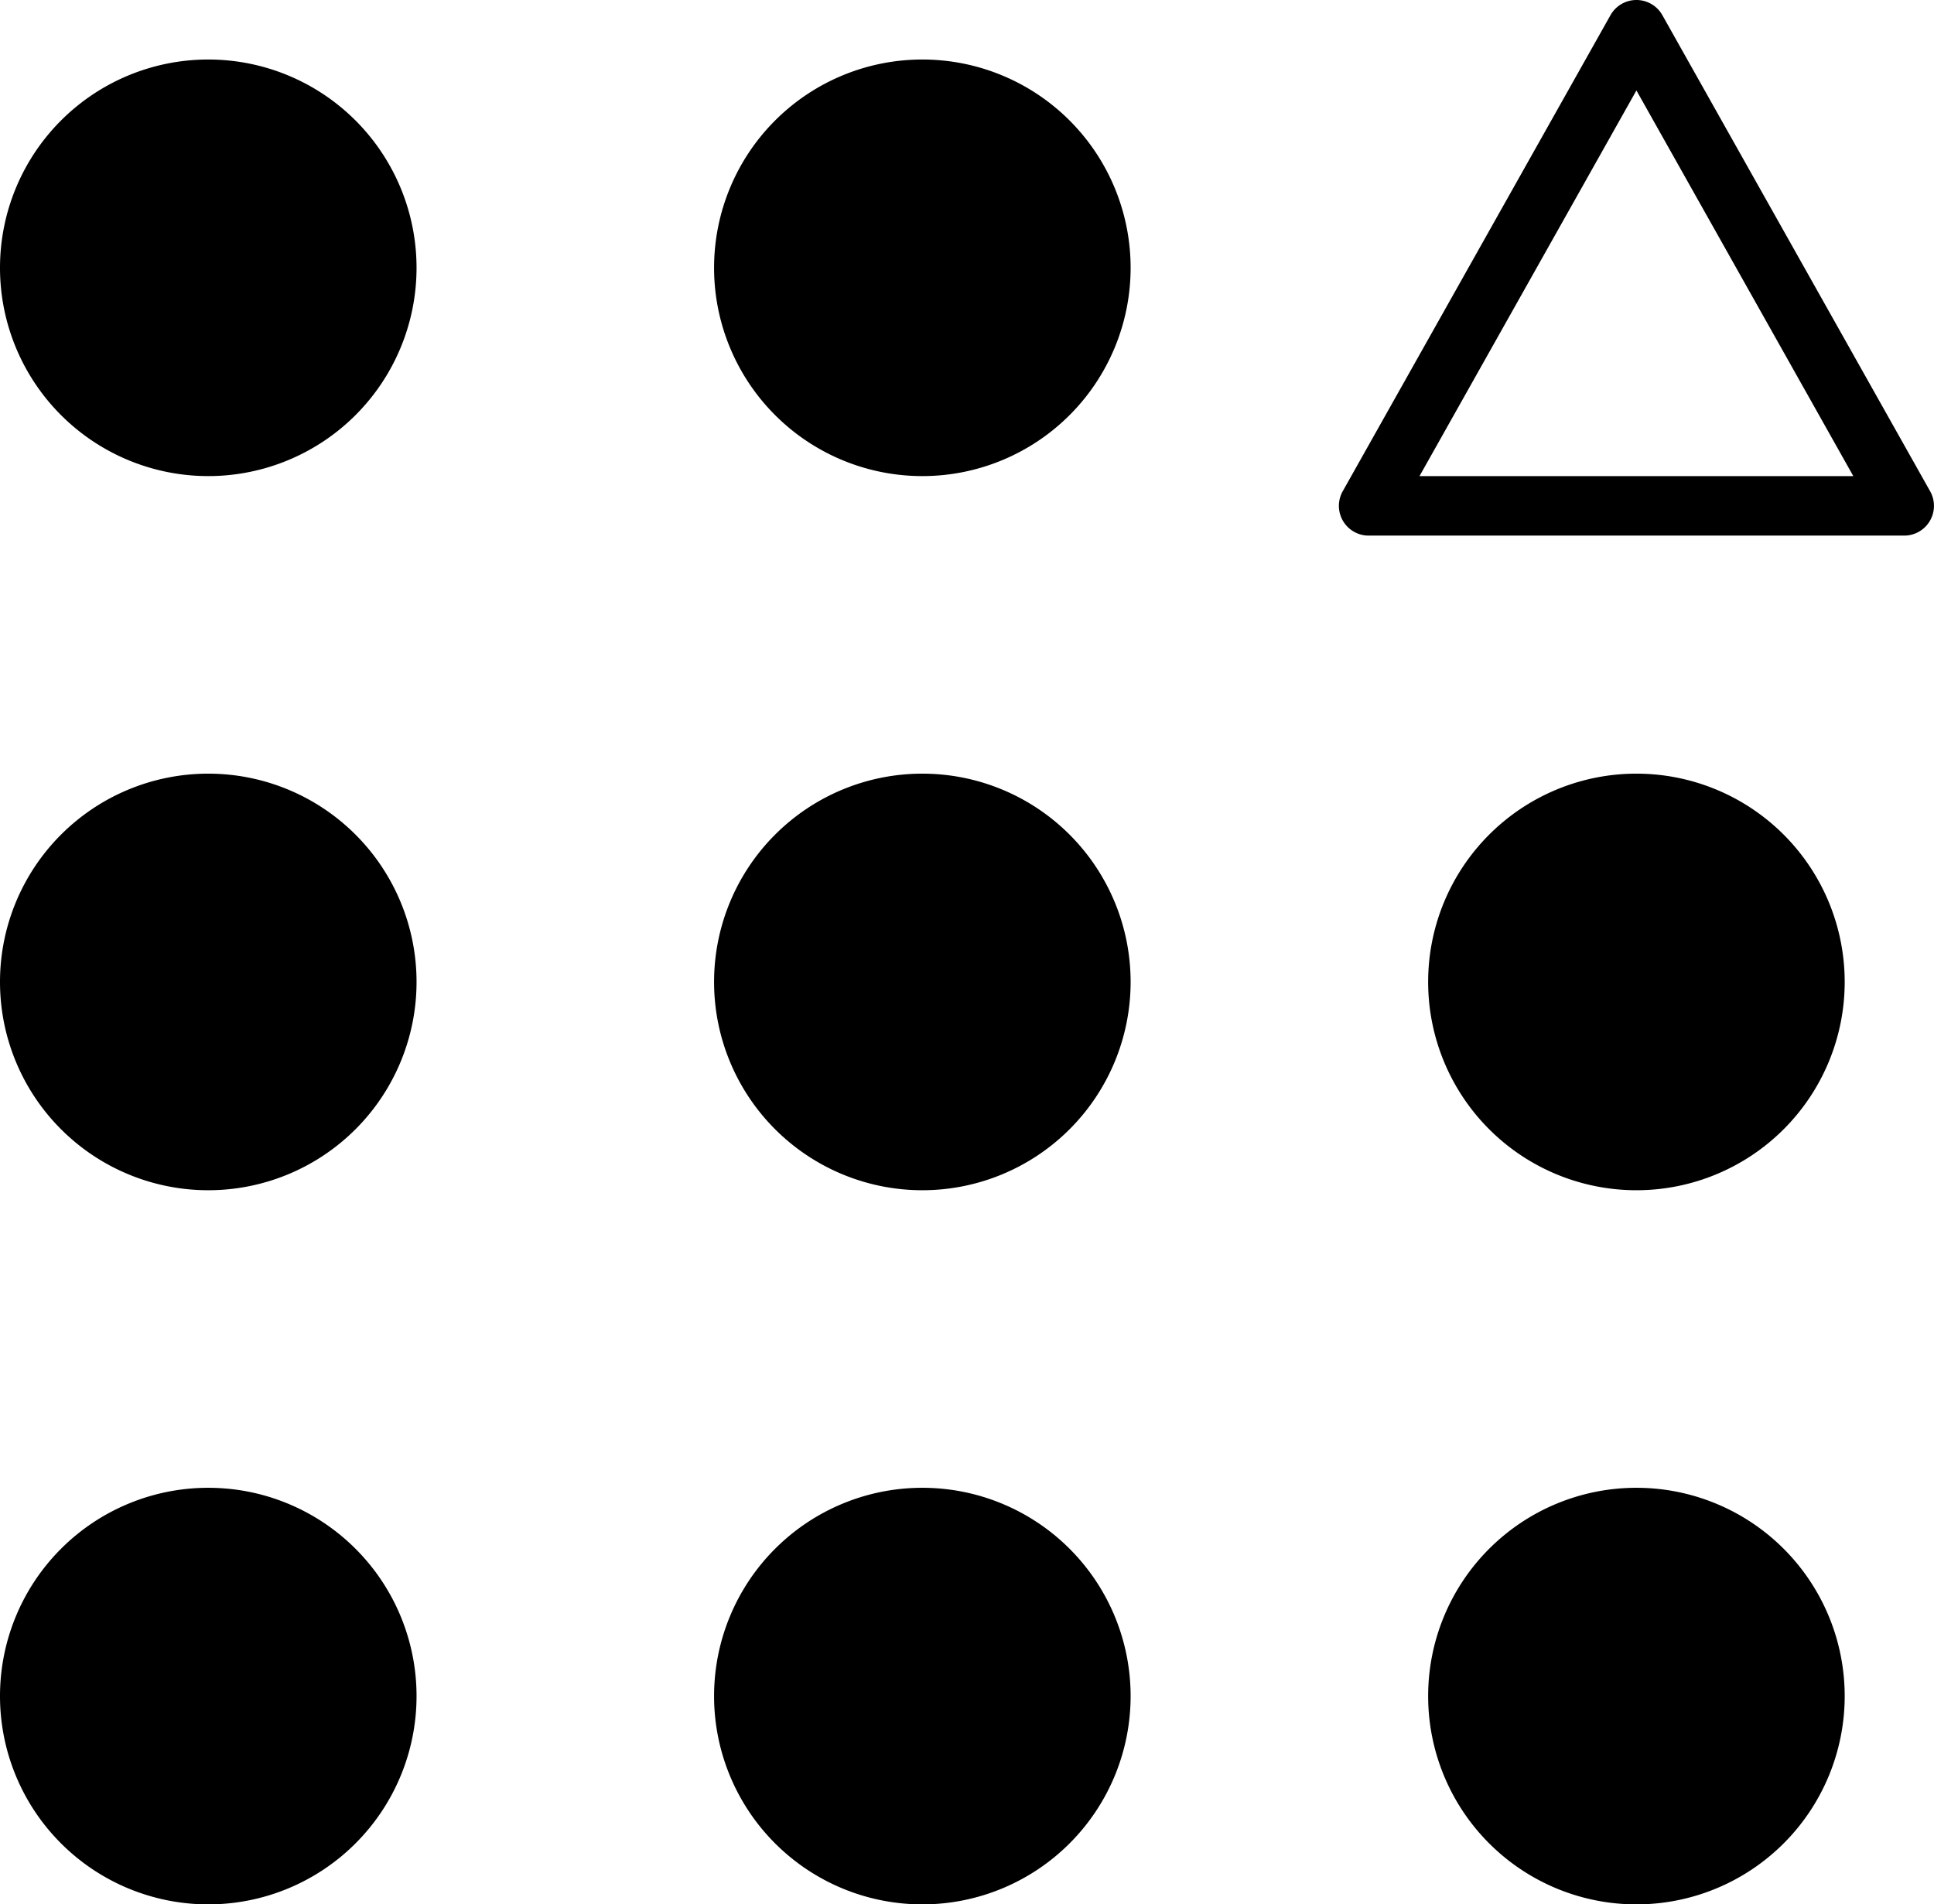 <svg xmlns="http://www.w3.org/2000/svg" width="170.629" height="168" viewBox="0 0 170.629 168">
    <path fill-rule="evenodd" d="M465.663 1088.338l23.625 42a2.625 2.625 0 0 1-2.288 3.912h-47.25a2.625 2.625 0 0 1-2.288-3.912l23.625-42a2.625 2.625 0 0 1 4.576 0zm-2.288 6.641L444.238 1129h38.273zm-126 160.021a18.375 18.375 0 1 1 18.375-18.375A18.375 18.375 0 0 1 337.375 1255zm0-63a18.375 18.375 0 1 1 18.375-18.375A18.375 18.375 0 0 1 337.375 1192zm0-63a18.375 18.375 0 1 1 18.375-18.375A18.375 18.375 0 0 1 337.375 1129zm126 126a18.375 18.375 0 1 1 18.375-18.375A18.375 18.375 0 0 1 463.375 1255zm0-63a18.375 18.375 0 1 1 18.375-18.375A18.375 18.375 0 0 1 463.375 1192zm-63 63a18.375 18.375 0 1 1 18.375-18.375A18.375 18.375 0 0 1 400.375 1255zm0-63a18.375 18.375 0 1 1 18.375-18.375A18.375 18.375 0 0 1 400.375 1192zm0-63a18.375 18.375 0 1 1 18.375-18.375A18.375 18.375 0 0 1 400.375 1129z" transform="translate(-319 -1087)"/>
</svg>
